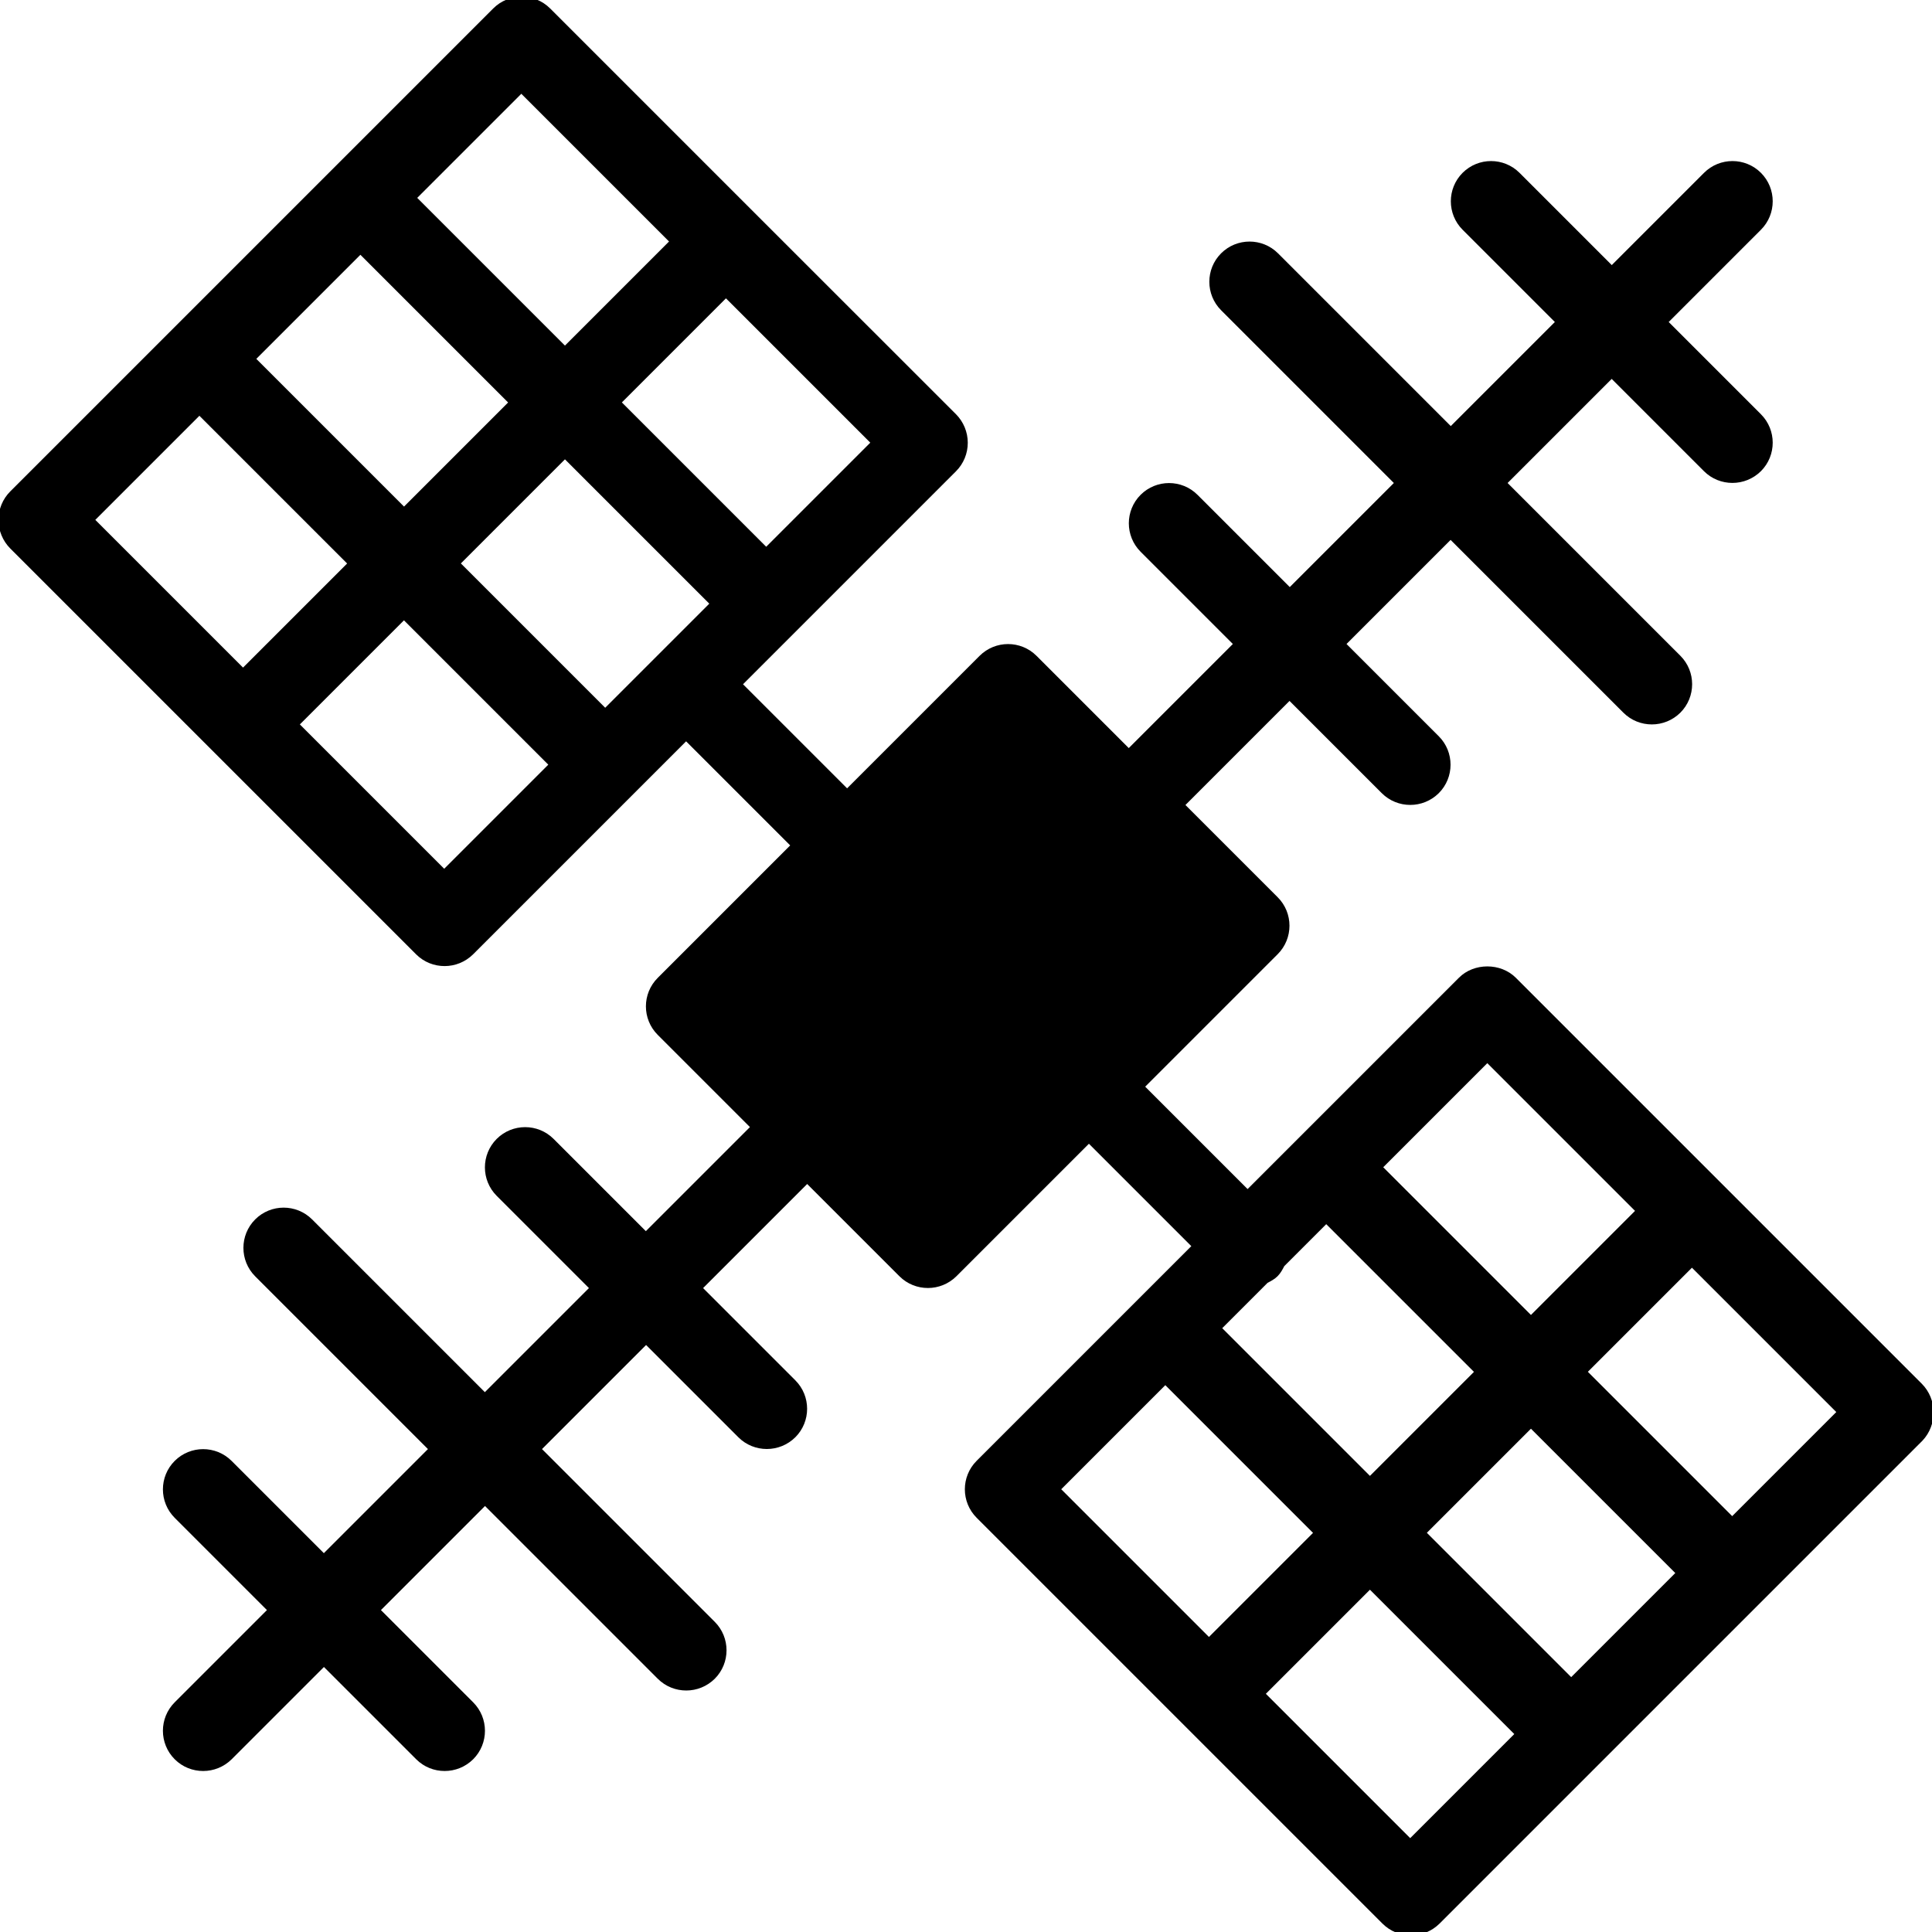 <?xml version="1.0" encoding="iso-8859-1"?>
<!-- Generator: Adobe Illustrator 19.0.0, SVG Export Plug-In . SVG Version: 6.00 Build 0)  -->
<svg version="1.1" id="Layer_1" xmlns="http://www.w3.org/2000/svg" xmlns:xlink="http://www.w3.org/1999/xlink" x="0px" y="0px"
	 viewBox="0 0 24 24" style="enable-background:new 0 0 24 24;" xml:space="preserve">
<g>
	<g>
		<path d="M23.872,17.188l-5.042-5.042c-0.188-0.188-0.52-0.188-0.707,0l-2.625,2.625l-1.272-1.272l1.646-1.646
			c0.195-0.195,0.195-0.512,0-0.707L14.726,10l1.293-1.293l1.146,1.146c0.098,0.098,0.226,0.146,0.354,0.146
			s0.256-0.049,0.354-0.146c0.195-0.195,0.195-0.512,0-0.707L16.727,8l1.293-1.293l2.146,2.146c0.098,0.098,0.226,0.146,0.354,0.146
			s0.256-0.049,0.354-0.146c0.195-0.195,0.195-0.512,0-0.707L18.728,6l1.293-1.293l1.146,1.146c0.098,0.098,0.226,0.146,0.354,0.146
			s0.256-0.049,0.354-0.146c0.195-0.195,0.195-0.512,0-0.707L20.729,4l1.146-1.146c0.195-0.195,0.195-0.512,0-0.707
			s-0.512-0.195-0.707,0l-1.146,1.146l-1.146-1.146c-0.195-0.195-0.512-0.195-0.707,0s-0.195,0.512,0,0.707L19.315,4l-1.293,1.293
			l-2.146-2.146c-0.195-0.195-0.512-0.195-0.707,0s-0.195,0.512,0,0.707L17.315,6l-1.293,1.293l-1.146-1.146
			c-0.195-0.195-0.512-0.195-0.707,0s-0.195,0.512,0,0.707L15.315,8l-1.293,1.293l-1.146-1.146c-0.195-0.195-0.512-0.195-0.707,0
			l-1.646,1.646L9.23,8.5l2.646-2.646C11.97,5.76,12.022,5.633,12.022,5.5s-0.053-0.26-0.146-0.354l-2.5-2.499V2.646H9.375
			L6.834,0.105c-0.195-0.195-0.512-0.195-0.707,0l-6,6C0.033,6.199-0.019,6.326-0.019,6.459s0.053,0.26,0.146,0.354l5.042,5.042
			c0.098,0.098,0.226,0.146,0.354,0.146s0.256-0.049,0.354-0.146l2.646-2.646l1.293,1.293L8.17,12.148
			c-0.195,0.195-0.195,0.512,0,0.707l1.146,1.146l-1.293,1.293l-1.146-1.146c-0.195-0.195-0.512-0.195-0.707,0s-0.195,0.512,0,0.707
			l1.146,1.146l-1.293,1.293l-2.146-2.146c-0.195-0.195-0.512-0.195-0.707,0s-0.195,0.512,0,0.707l2.146,2.146l-1.293,1.293
			l-1.146-1.146c-0.195-0.195-0.512-0.195-0.707,0s-0.195,0.512,0,0.707l1.146,1.146L2.17,21.147c-0.195,0.195-0.195,0.512,0,0.707
			C2.268,21.952,2.396,22,2.524,22s0.256-0.049,0.354-0.146l1.146-1.146l1.146,1.146C5.268,21.952,5.396,22,5.524,22
			s0.256-0.049,0.354-0.146c0.195-0.195,0.195-0.512,0-0.707l-1.146-1.146l1.293-1.293l2.146,2.146C8.269,20.952,8.397,21,8.525,21
			s0.256-0.049,0.354-0.146c0.195-0.195,0.195-0.512,0-0.707l-2.146-2.146l1.293-1.293l1.146,1.146C9.27,17.952,9.398,18,9.526,18
			s0.256-0.049,0.354-0.146c0.195-0.195,0.195-0.512,0-0.707l-1.146-1.146l1.293-1.293l1.146,1.146
			C11.271,15.952,11.399,16,11.527,16c0.128,0,0.256-0.049,0.354-0.146l1.646-1.646l1.272,1.272l-2.667,2.667
			c-0.195,0.195-0.195,0.512,0,0.707l5.042,5.042c0.094,0.094,0.221,0.146,0.354,0.146s0.26-0.053,0.354-0.146l6-6
			C24.067,17.7,24.067,17.383,23.872,17.188z M10.811,5.499L9.518,6.792L7.725,4.999l1.293-1.293L10.811,5.499z M6.476,1.165
			L8.311,3L7.018,4.293L5.183,2.458L6.476,1.165z M4.477,3.165L6.312,5L5.019,6.293L3.184,4.458L4.477,3.165z M1.184,6.458
			l1.293-1.293L4.312,7L3.019,8.293L1.184,6.458z M5.518,10.792L3.725,8.999l1.293-1.293l1.793,1.793L5.518,10.792z M7.518,8.792
			L5.725,6.999l1.293-1.293l1.793,1.793L7.518,8.792z M18.476,13.207l1.835,1.835l-1.293,1.293L17.183,14.5L18.476,13.207z
			 M15.746,15.936c0.044-0.023,0.088-0.046,0.125-0.083s0.06-0.081,0.083-0.125l0.521-0.521l1.835,1.835l-1.292,1.292l-1.835-1.835
			L15.746,15.936z M13.183,18.5l1.293-1.293l1.835,1.835l-1.293,1.293L13.183,18.5z M17.518,22.834l-1.793-1.793l1.293-1.293
			l1.793,1.793L17.518,22.834z M19.518,20.834l-1.793-1.793l1.293-1.293l1.793,1.793L19.518,20.834z M21.518,18.834l-1.793-1.793
			l1.293-1.293l1.793,1.793L21.518,18.834z"/>
	</g>
</g>
</svg>
